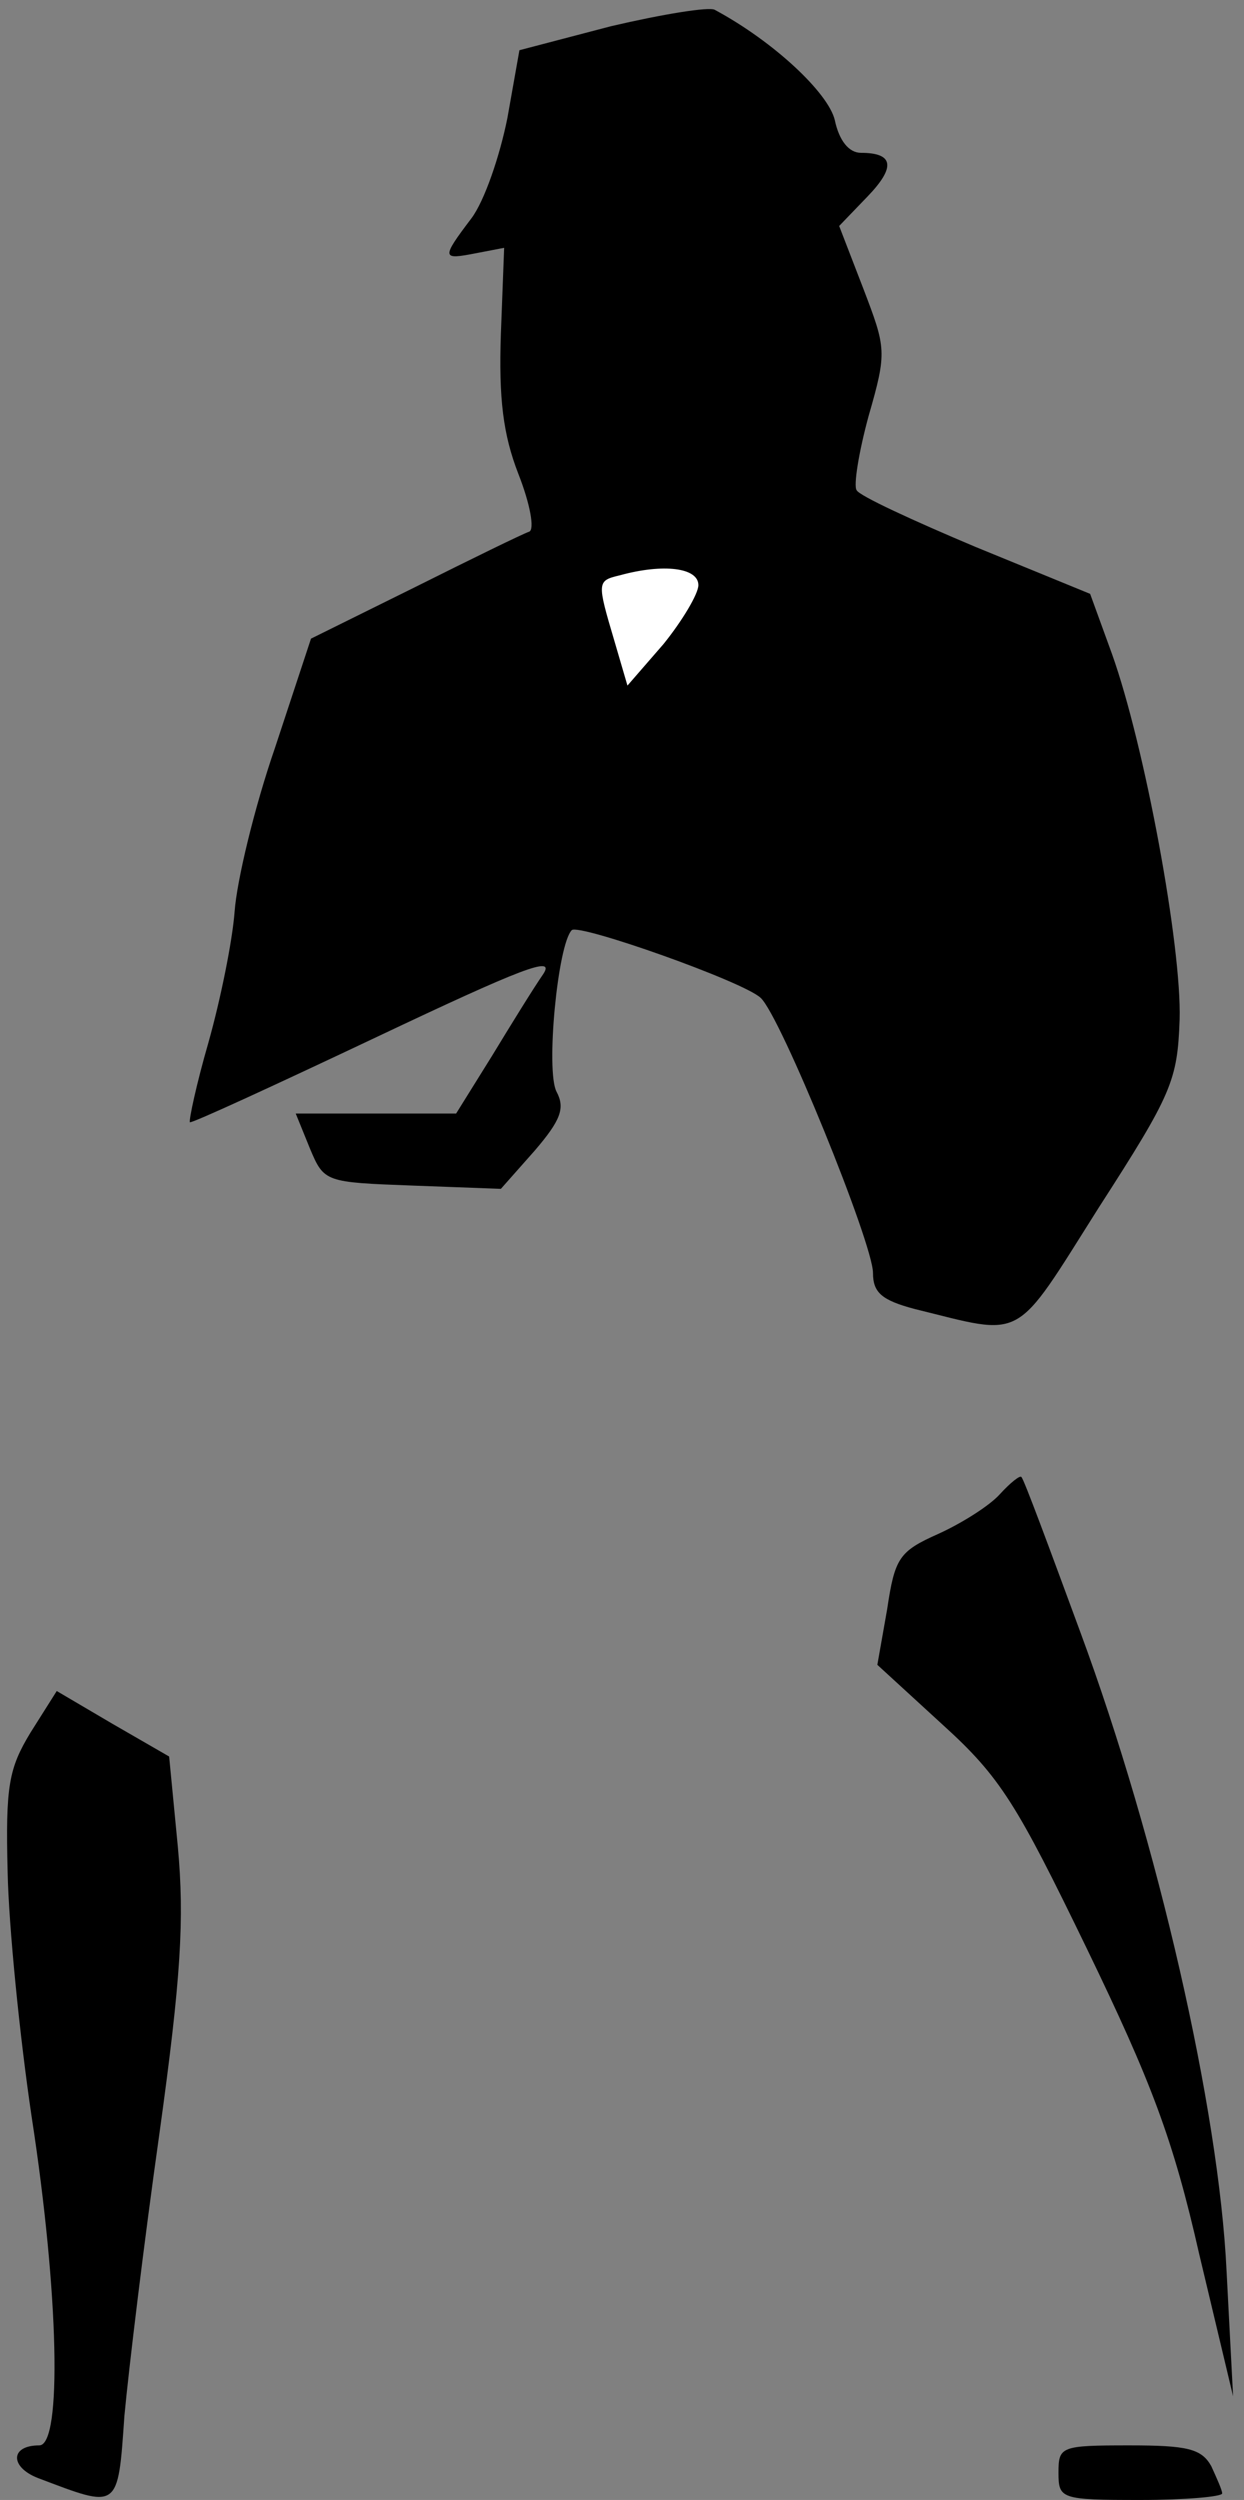<?xml version="1.0" standalone="no"?>
<!DOCTYPE svg PUBLIC "-//W3C//DTD SVG 20010904//EN"
 "http://www.w3.org/TR/2001/REC-SVG-20010904/DTD/svg10.dtd">
<svg version="1.0" xmlns="http://www.w3.org/2000/svg"
 width="114pt" height="229pt" viewBox="0 0 114 229"
 preserveAspectRatio="xMidYMid meet">
<rect x="0" y="0" width="114" height="229" fill="#808080" stroke="none"/>
<g transform="translate(0,229) scale(0.1,-0.1)"
fill="#000000" stroke="none">
<path fill="#000000" stroke="none" d="M560 2266 l-84 -22 -11 -62 c-7 -35
-21 -76 -33 -92 -28 -37 -27 -38 4 -32 l26 5 -3 -79 c-2 -59 2 -92 16 -128 11
-28 15 -51 10 -53 -6 -2 -53 -25 -105 -51 l-95 -47 -33 -100 c-19 -55 -35
-122 -37 -150 -2 -27 -13 -81 -24 -120 -11 -38 -18 -71 -17 -73 2 -1 78 34
171 78 133 63 164 75 153 58 -9 -13 -30 -47 -47 -75 l-33 -53 -73 0 -74 0 13
-32 c13 -31 14 -31 94 -34 l81 -3 31 35 c24 28 28 39 20 54 -10 19 1 135 14
148 7 6 157 -47 173 -62 18 -16 103 -225 103 -252 0 -18 8 -25 38 -33 102 -25
90 -32 169 93 67 104 72 116 74 172 2 67 -32 251 -62 335 l-20 55 -105 43
c-57 24 -107 47 -109 52 -3 4 2 35 11 68 17 59 16 62 -5 117 l-22 57 26 27
c26 27 24 40 -6 40 -11 0 -20 11 -24 30 -6 25 -56 72 -110 101 -5 3 -48 -4
-95 -15z"/>
<path fill="#ffffff" stroke="none" d="M640 1754 c0 -8 -15 -33 -32 -54 l-33
-38 -12 41 c-16 54 -16 55 5 60 40 11 72 7 72 -9z"/>
<path fill="#000000" stroke="none" d="M916 921 c-9 -10 -34 -26 -56 -36 -36
-16 -40 -22 -47 -69 l-9 -51 60 -55 c53 -48 68 -73 132 -205 59 -122 79 -174
103 -280 l31 -130 -6 115 c-7 148 -63 393 -134 585 -28 76 -52 141 -54 142 -1
2 -10 -5 -20 -16z"/>
<path fill="#000000" stroke="none" d="M28 703 c-20 -33 -23 -49 -21 -128 1
-49 11 -150 22 -224 25 -162 28 -301 7 -301 -27 0 -27 -20 -1 -30 74 -28 73
-30 79 57 4 43 18 159 32 258 20 144 23 197 17 263 l-8 83 -52 30 -51 30 -24
-38z"/>
<path fill="#000000" stroke="none" d="M970 25 c0 -24 2 -25 75 -25 41 0 75 3
75 6 0 3 -5 14 -10 25 -9 16 -22 19 -75 19 -63 0 -65 -1 -65 -25z"/>
</g>
</svg>
